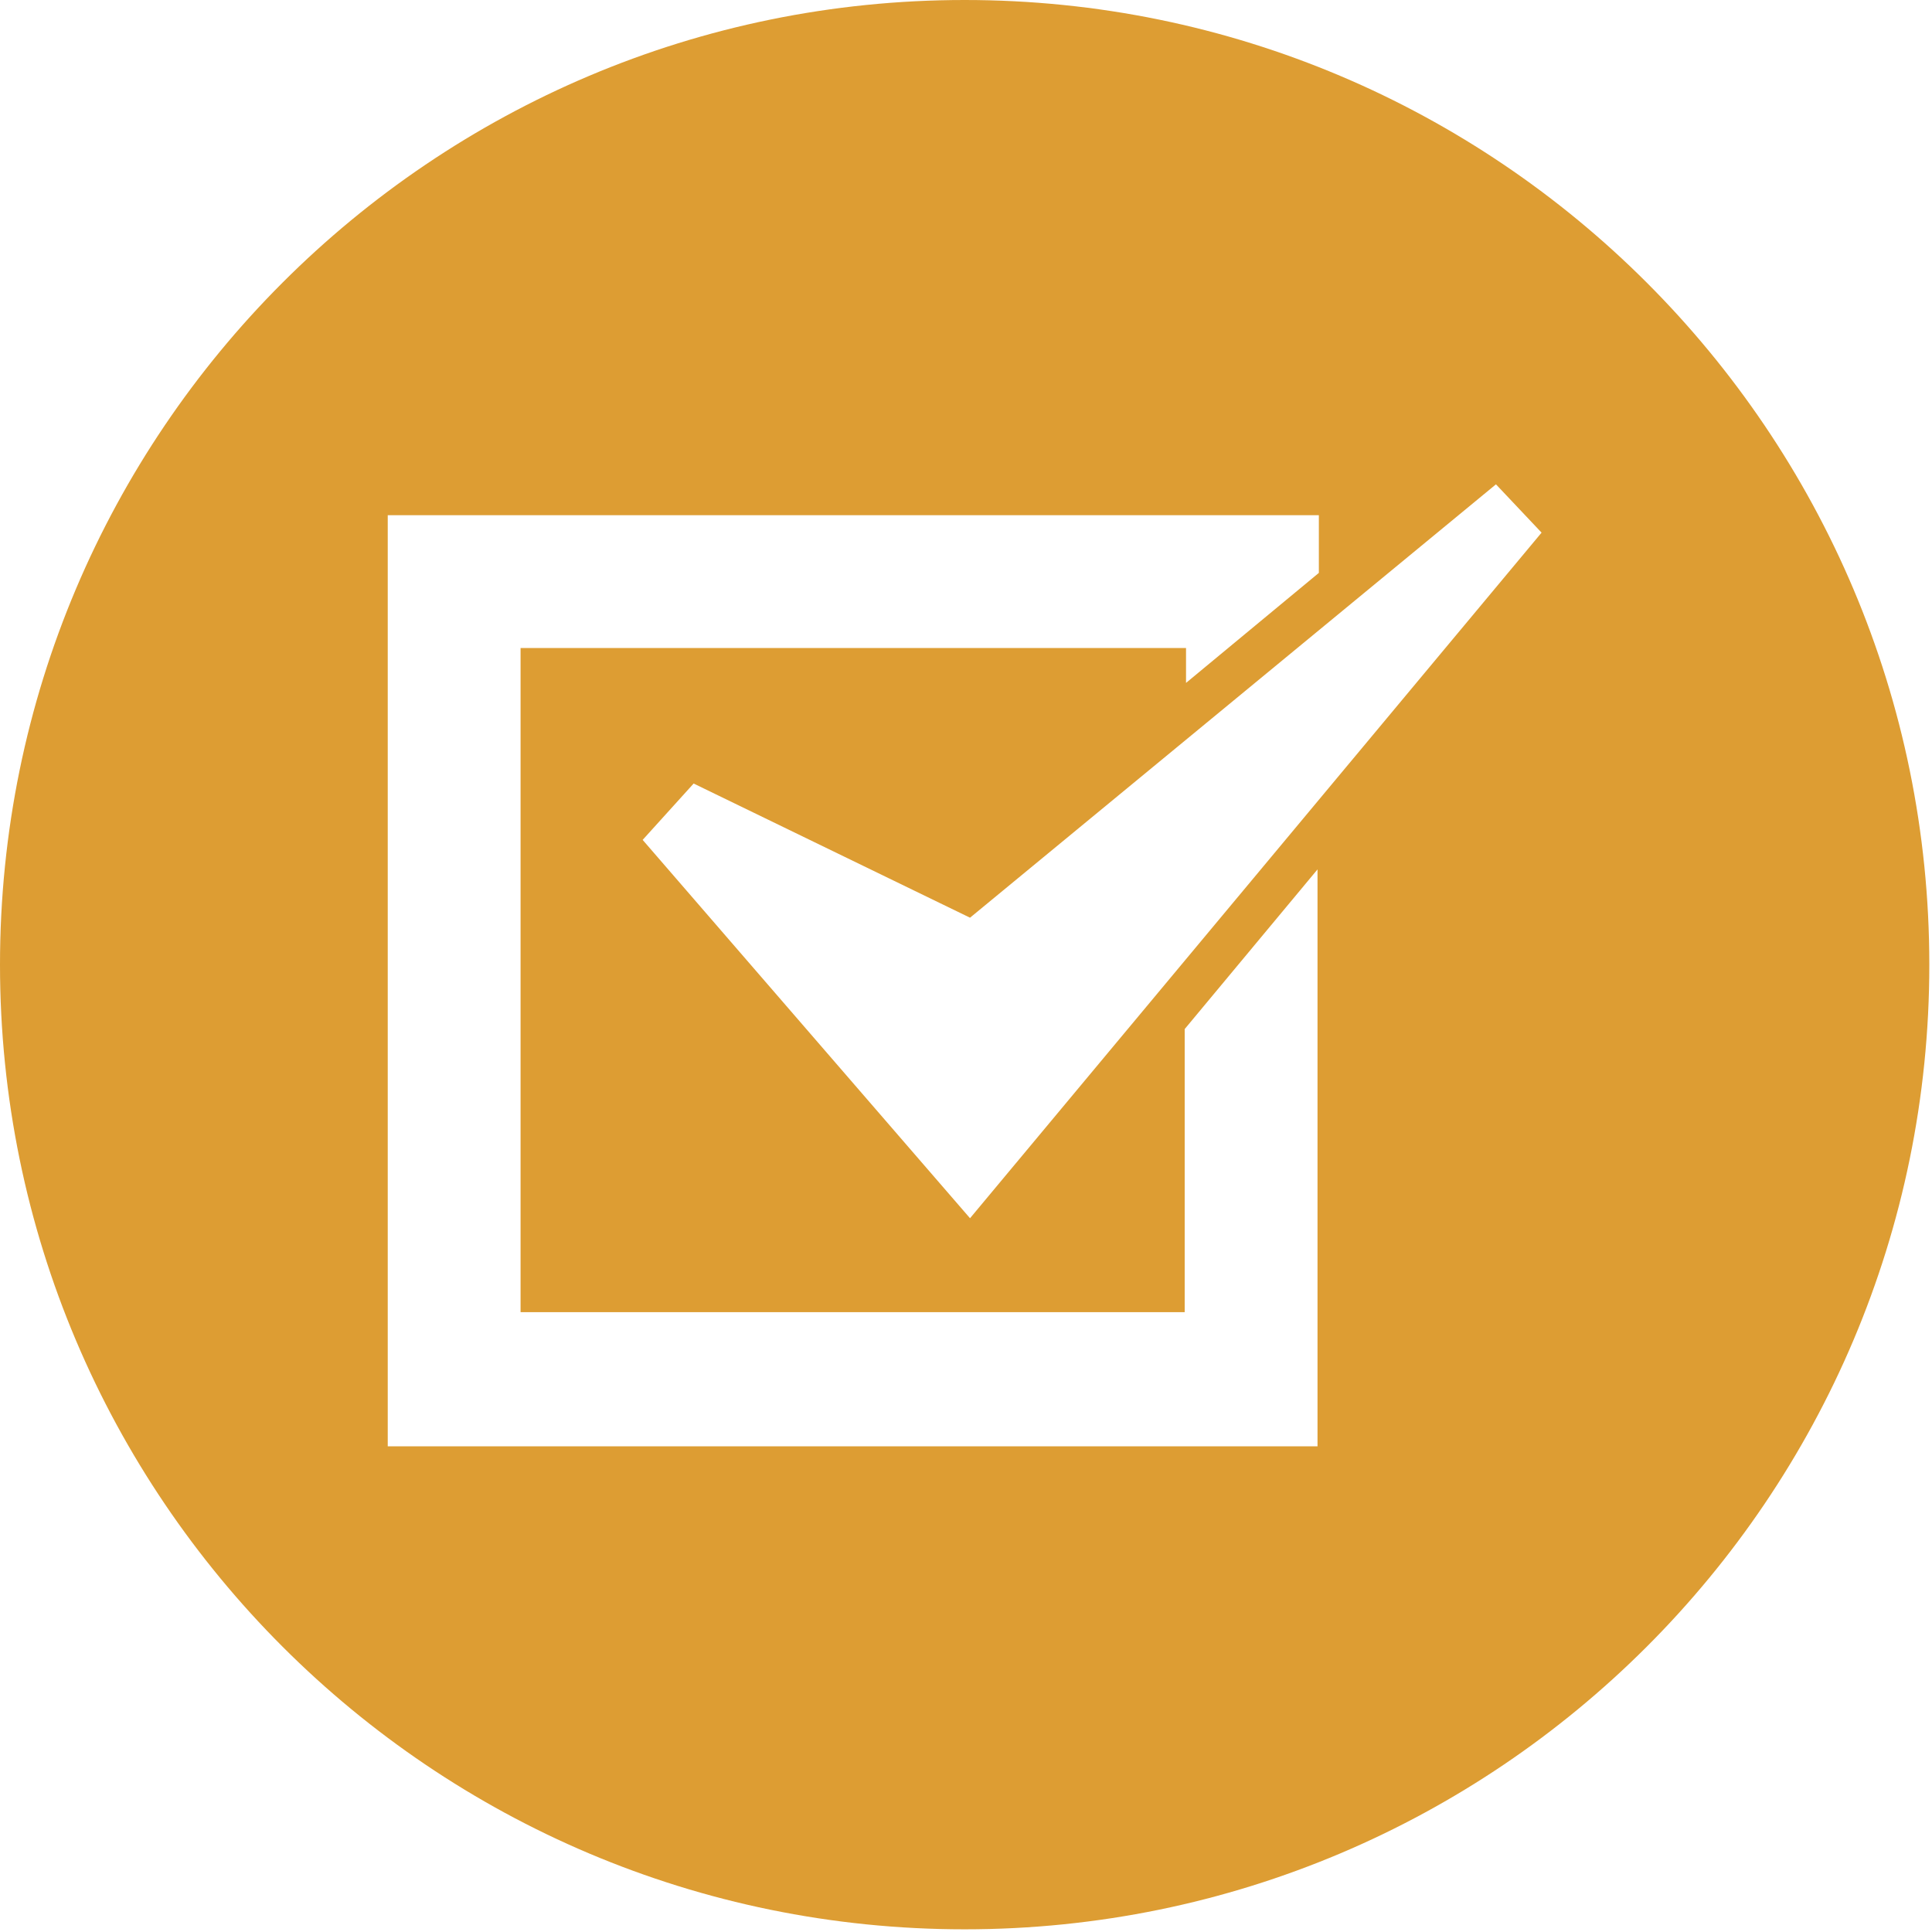 <?xml version="1.0" encoding="utf-8"?>
<!-- Generator: Adobe Illustrator 18.1.1, SVG Export Plug-In . SVG Version: 6.00 Build 0)  -->
<svg version="1.1" id="Layer_1" xmlns="http://www.w3.org/2000/svg" xmlns:xlink="http://www.w3.org/1999/xlink" x="0px" y="0px"
	 viewBox="0 0 144 144" enable-background="new 0 0 144 144" xml:space="preserve">
<path fill="#DD9D33" d="M71.9,0C32.2,0,0,32.2,0,71.9c0,39.7,32.2,71.9,71.9,71.9s71.9-32.2,71.9-71.9C143.8,32.2,111.6,0,71.9,0z
	 M98.3,107.8H28.9V38.4h69.4v4.3l-9.9,8.2v-2.6H38.8v49.5h49.5V76.7l9.9-11.9V107.8z M72.3,90.8L47.9,62.6l3.8-4.2l20.6,10
	l39.2-32.3l3.4,3.6L72.3,90.8z"/>
</svg>

